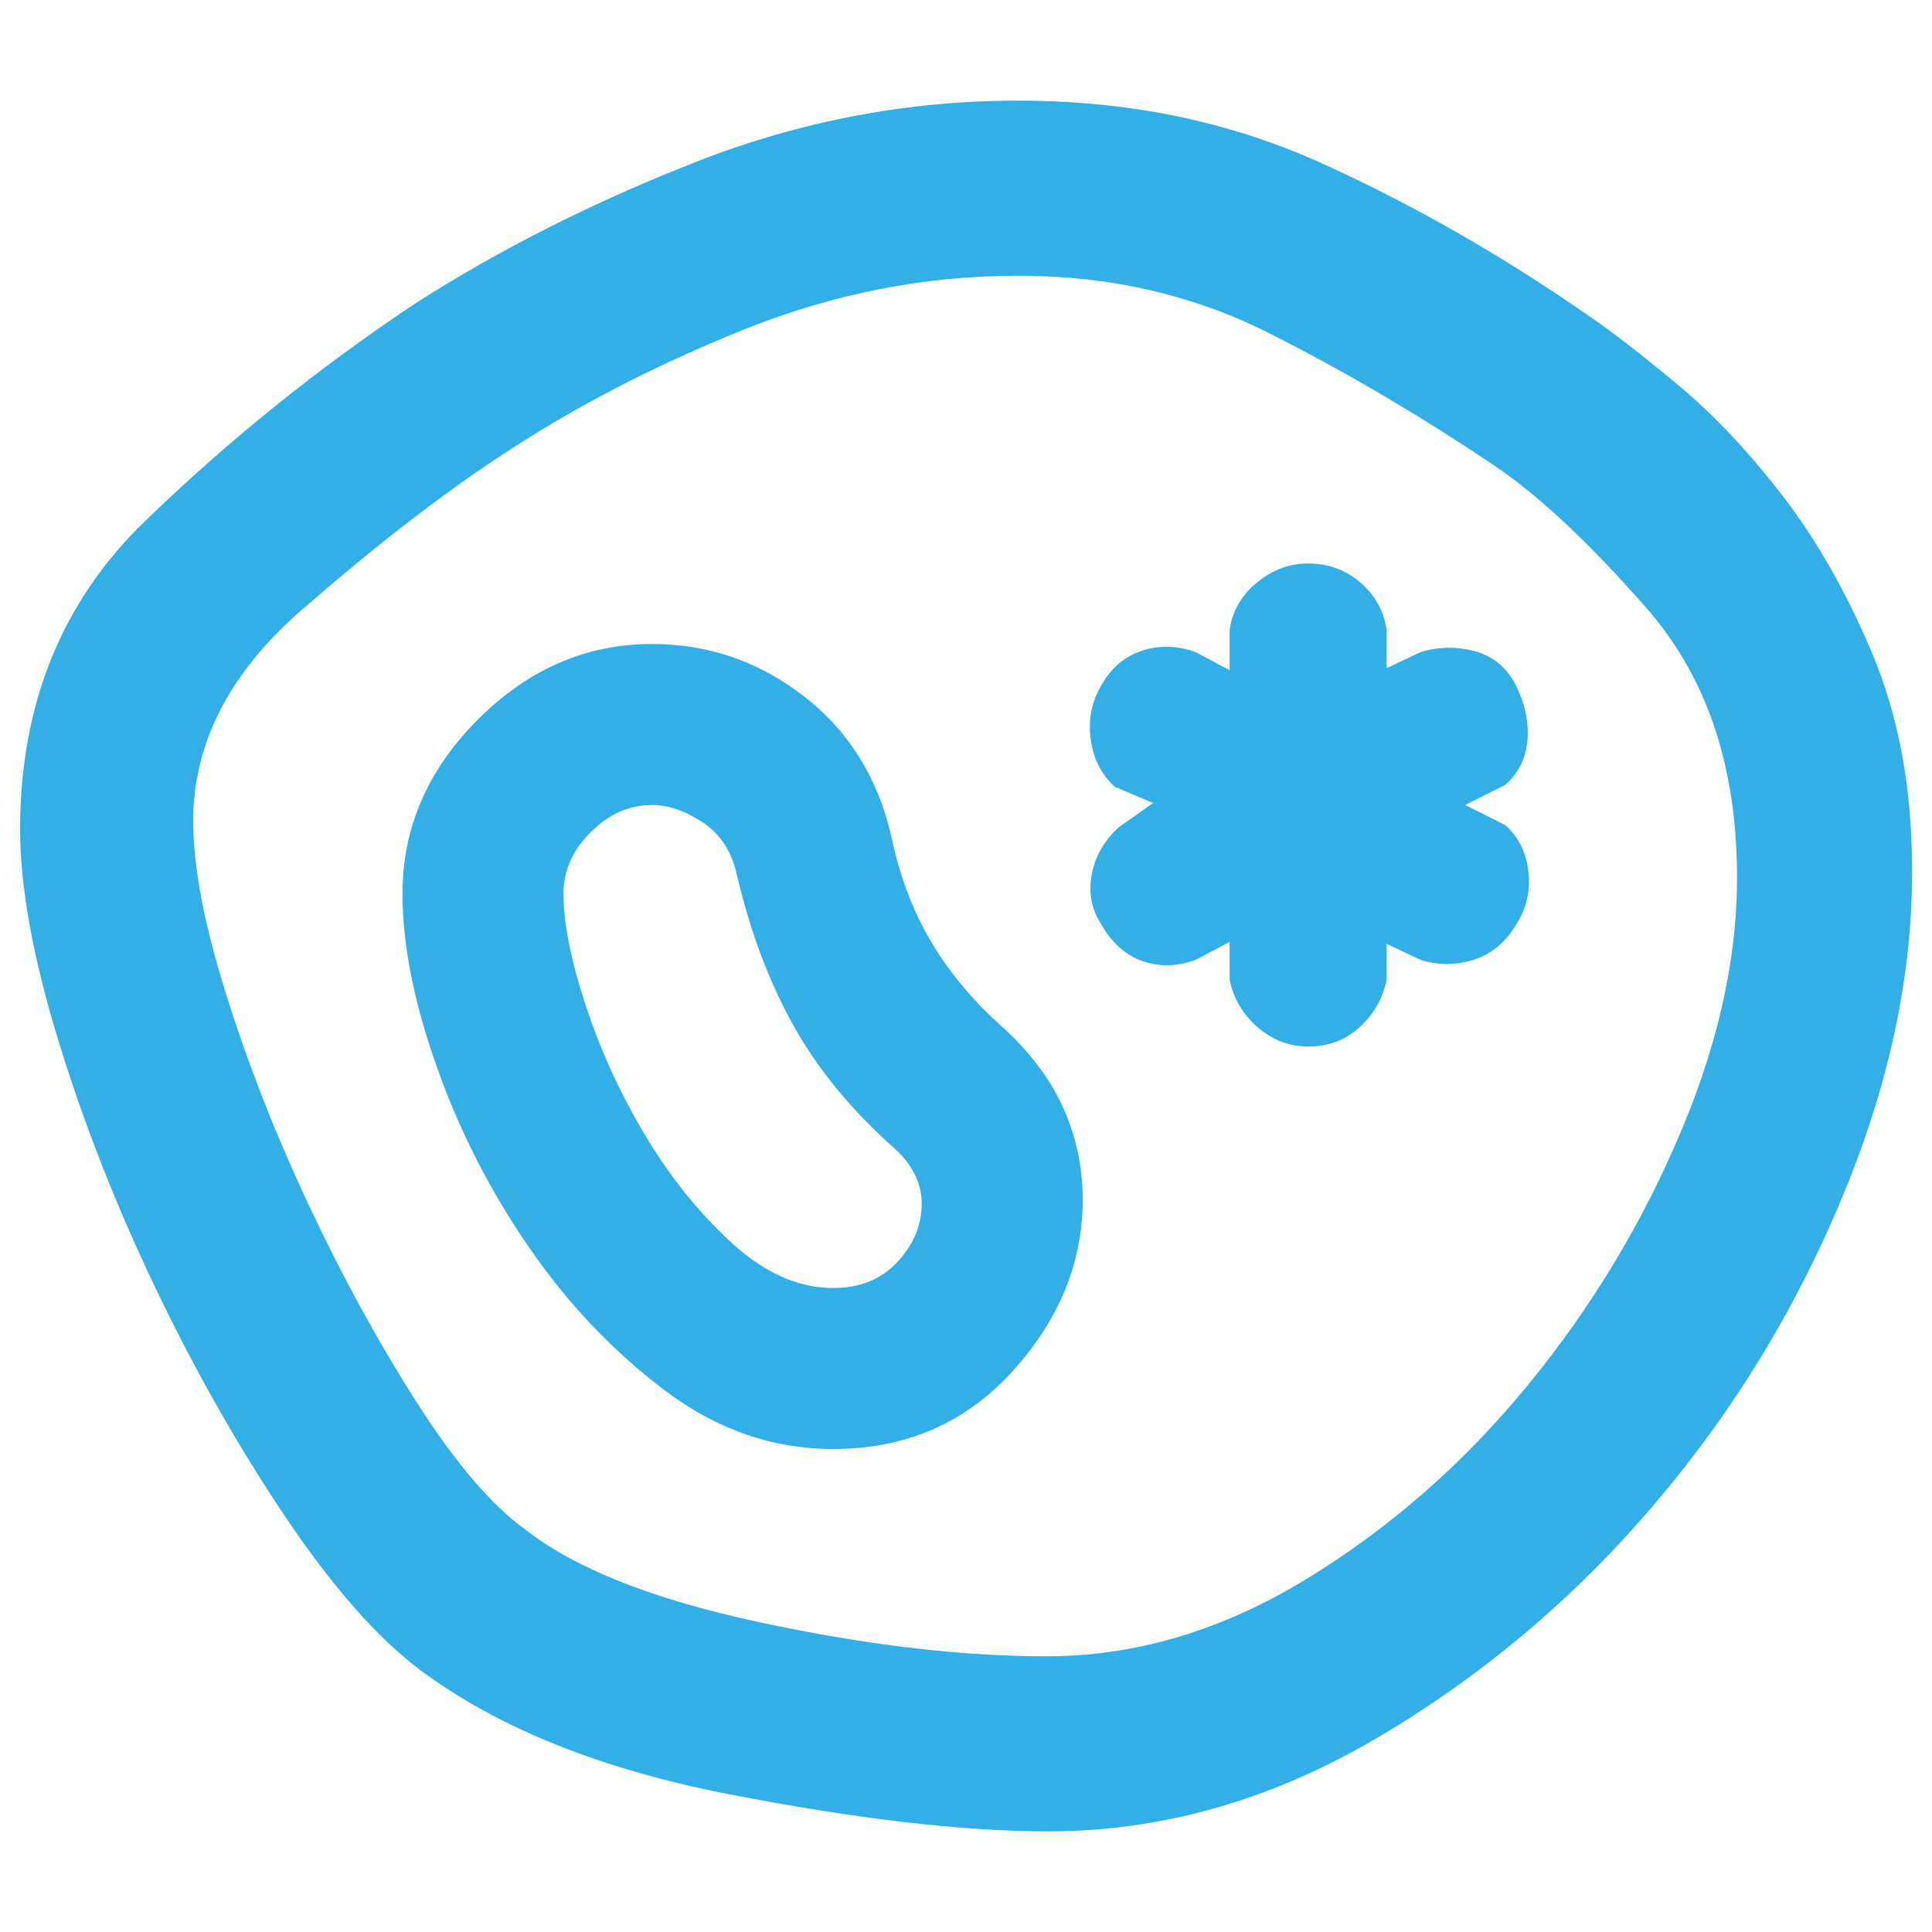 <svg xmlns="http://www.w3.org/2000/svg" height="48" viewBox="0 -960 960 960" width="48"><path fill="rgb(50, 175, 230)" d="M521-50q-64 0-159-18.5T209-130q-32-24-67-76T77.5-319.5Q48-381 29-443T10-548q0-93 62-153t134-108q64-41 141-71t159-30q82 0 150.5 31T791-802q16 11 42.5 33t52 55q25.5 33 44.5 78t20 101q2 80-33 166t-95 156.5Q762-142 683.5-96T521-50Zm-1-87q66 0 128.5-38T759-271.5q48-58.5 77-128T863-532q-2-77-45-126t-76-71q-55-37-111.5-65.5T506-823q-70 0-137 27t-121 63q-44 29-98 76T96-552q0 34 16.5 86.5T154-360q25 53 53.5 97.5T261-200q37 29 116 46t143 17ZM414-240q54 0 89-38.5t35-85.5q0-23-9-44t-29-40q-23-20-37-43.5T443-544q-10-44-43.5-70T324-640q-49 0-86.5 37.5T200-516q0 38 17 86t46 90q29 42 67.5 71t83.5 29Zm0-80q-26 0-50.5-22.5t-43-53.5Q302-427 291-460.5T280-516q0-17 13.5-30.5T324-560q12 0 25 8.5t17 25.5q10 43 28.5 76t51.5 62q6 6 9 12.5t3 13.5q0 16-12 29t-32 13Zm236-120q15 0 25.5-9.5T689-473v-18l17 8q13 4 26 0t21-17q8-12 6.5-26.5T748-550l-20-10 20-10q10-9 11-22.5t-6-27.5q-7-13-20.5-16.5t-26.5.5l-17 8v-19q-2-14-13-23.5t-26-9.5q-14 0-25.5 9.5T611-647v20l-17-9q-14-5-27-.5T547-619q-7 12-5 26.5t12 23.5l19 8-17 12q-11 10-13.5 23.5T547-501q8 14 20.5 18.5t26.5-.5l17-9v19q3 14 14 23.5t25 9.5Zm-168-40Z"/></svg>